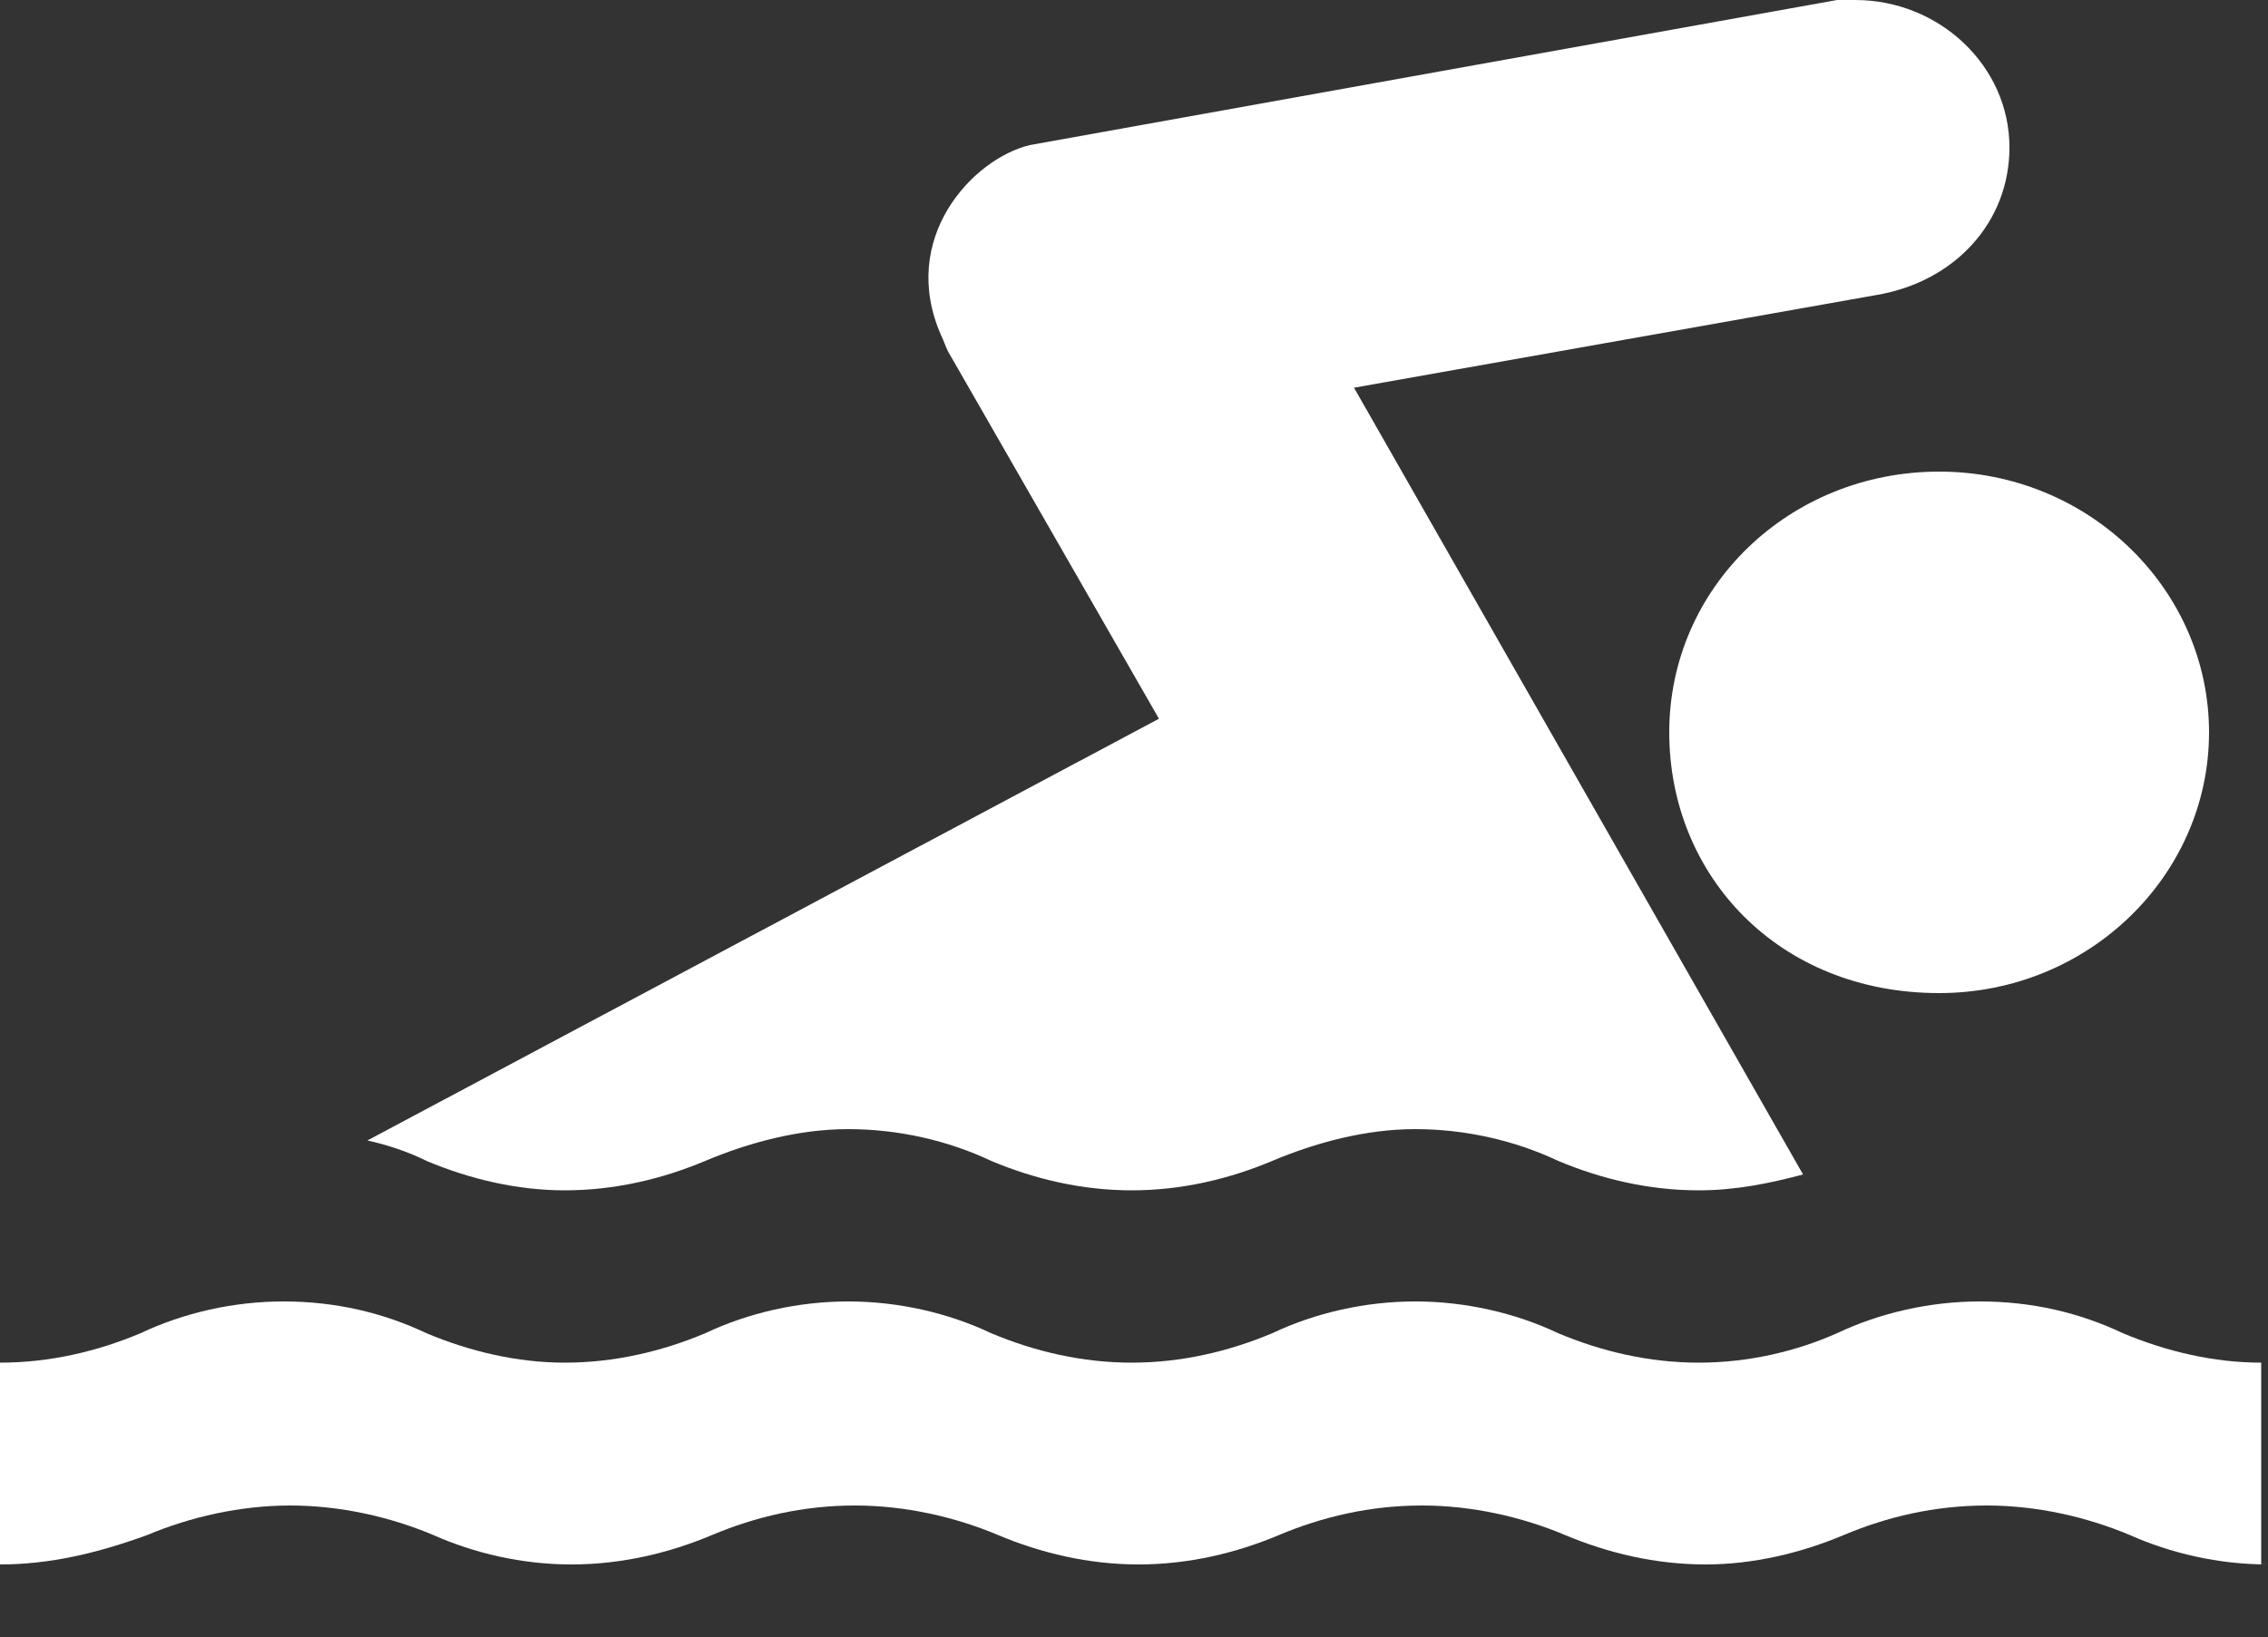 <svg xmlns="http://www.w3.org/2000/svg" xmlns:xlink="http://www.w3.org/1999/xlink" version="1.1" x="0px" y="0px" viewBox="0 0 100 72.2" enable-background="new 0 0 100 72.2" xml:space="preserve"><rect x="0" y="0" width="100" height="72.2" fill="#333333" stroke="none"/><g><path fill="#FFFFFF" d="M100 69c-2.2 0-4.3-0.5-6.1-1.3c-1.9-0.8-4.1-1.3-6.3-1.3c-2.3 0-4.4 0.5-6.3 1.3c-1.9 0.8-4 1.3-6.1 1.3 c-2.2 0-4.3-0.5-6.2-1.3c-1.9-0.8-4.1-1.3-6.3-1.3c-2.3 0-4.4 0.5-6.3 1.3c-1.9 0.8-4 1.3-6.2 1.3c-2.2 0-4.3-0.5-6.2-1.3 c-1.9-0.8-4.1-1.3-6.3-1.3c-2.3 0-4.4 0.5-6.3 1.3c-1.9 0.8-4 1.3-6.2 1.3c-2.2 0-4.3-0.5-6.1-1.3c-1.9-0.8-4.1-1.3-6.3-1.3 c-2.2 0-4.4 0.5-6.3 1.3C4.3 68.5 2.2 69 0 69v-8.9c2.2 0 4.3-0.5 6.2-1.3c1.9-0.9 4.1-1.4 6.3-1.4c2.3 0 4.4 0.5 6.3 1.4 c1.9 0.8 4 1.3 6.1 1.3c2.2 0 4.3-0.5 6.2-1.3c1.9-0.9 4.1-1.4 6.3-1.4c2.2 0 4.4 0.5 6.3 1.4c1.9 0.8 4 1.3 6.2 1.3 c2.2 0 4.3-0.5 6.2-1.3c1.9-0.9 4.1-1.4 6.3-1.4c2.2 0 4.4 0.5 6.3 1.4c1.9 0.8 4 1.3 6.2 1.3c2.2 0 4.3-0.5 6.1-1.3 c1.9-0.9 4.1-1.4 6.3-1.4c2.3 0 4.4 0.5 6.3 1.4c1.9 0.8 4 1.3 6.1 1.3V69z"/><path fill="#FFFFFF" d="M85.5 43.8c6.6 0 11.9-5.2 11.9-11.5c0-6.3-5.3-11.5-11.9-11.5c-6.6 0-11.9 5.1-11.9 11.5 C73.6 38.6 78.4 43.8 85.5 43.8z"/><path fill="#FFFFFF" d="M16.2 50.3c0.9 0.2 1.8 0.5 2.6 0.9c1.9 0.8 4 1.3 6.1 1.3c2.2 0 4.3-0.5 6.2-1.3c1.9-0.8 4.1-1.4 6.3-1.4 c2.2 0 4.4 0.5 6.3 1.4c1.9 0.8 4 1.3 6.2 1.3c2.2 0 4.3-0.5 6.2-1.3c1.9-0.8 4.1-1.4 6.3-1.4c2.2 0 4.4 0.5 6.3 1.4 c1.9 0.8 4 1.3 6.2 1.3c1.6 0 3.1-0.3 4.6-0.7L59.7 17.1l23.1-4.1c3.4-0.6 5.8-3.2 5.8-6.5c0-3.6-3.1-6.5-6.8-6.5 c-0.3 0-0.5 0-0.8 0L45.4 6.4c-2.5 0.6-5.8 4.1-3.9 8.4c0.1 0.2 0.2 0.5 0.3 0.7l9.3 16.2L16.2 50.3z"/></g></svg>